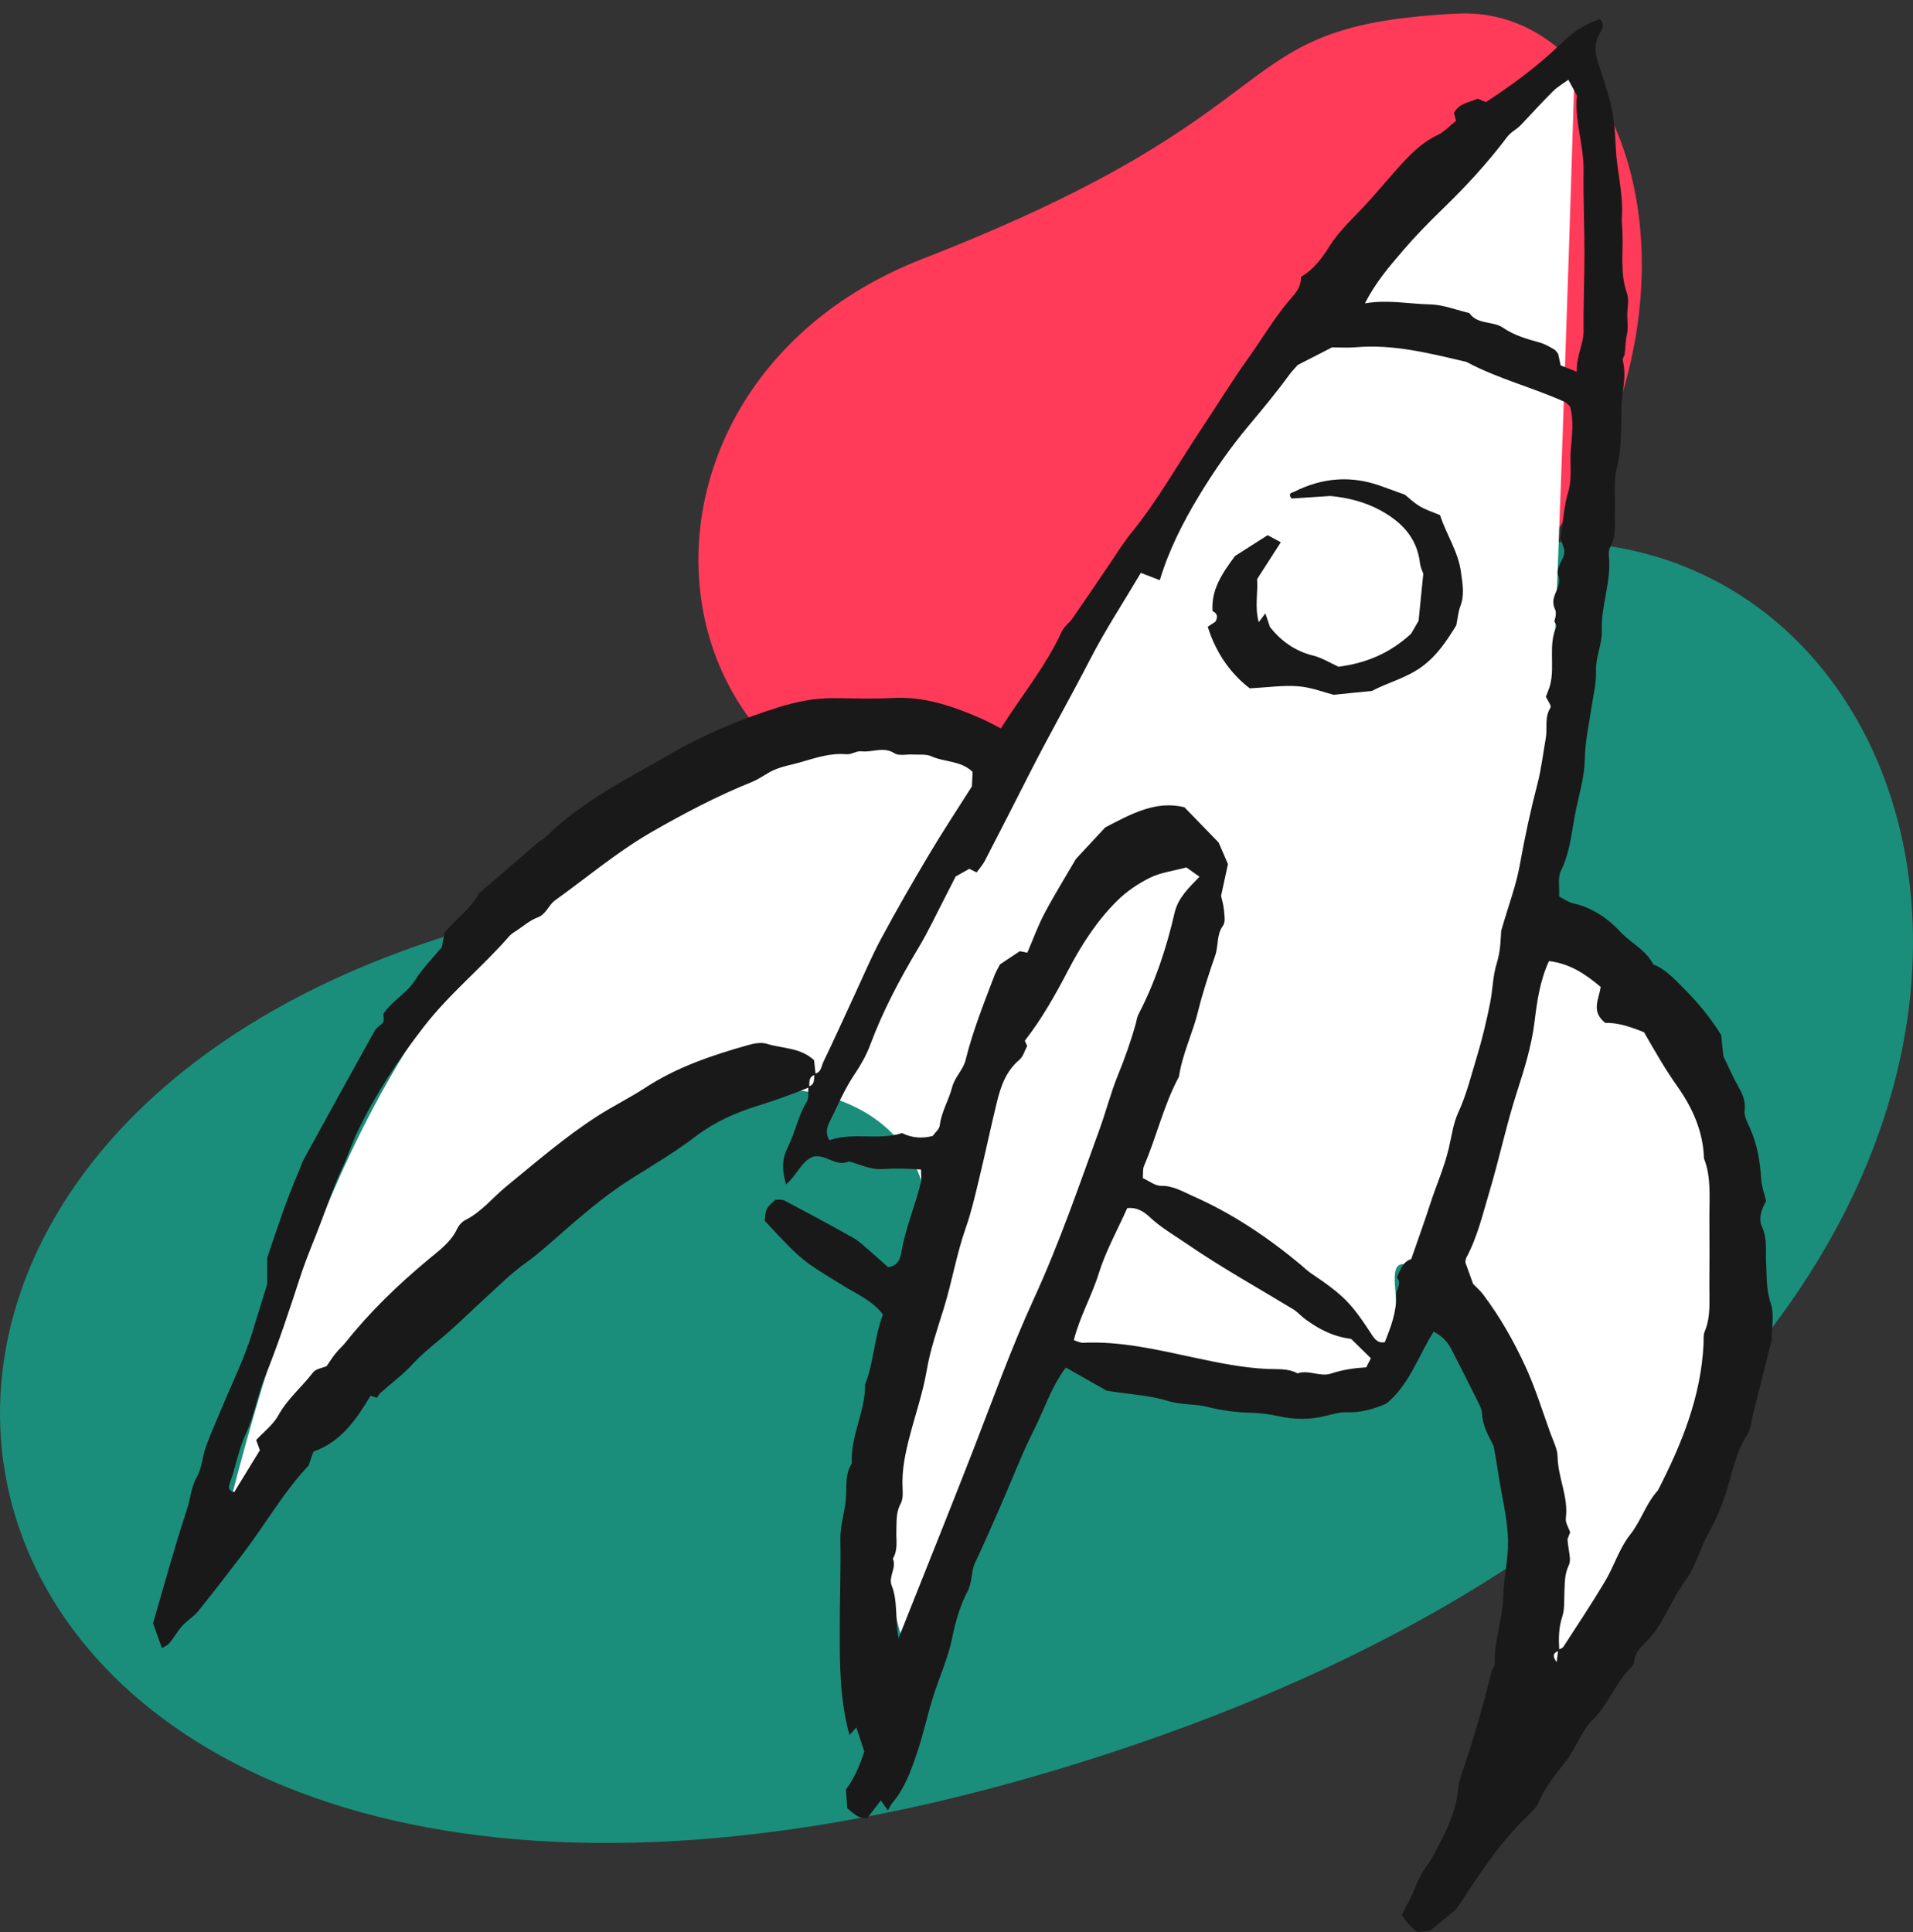 <?xml version="1.0" encoding="UTF-8"?>
<svg width="100px" height="101px" viewBox="0 0 100 101" version="1.1" xmlns="http://www.w3.org/2000/svg" xmlns:xlink="http://www.w3.org/1999/xlink">
    <rect x="0" y="0" width="100" height="101" fill="#333333" stroke="none"/>
    <!-- Generator: Sketch 61 (89581) - https://sketch.com/ -->
    <title>Csupoort-2</title>
    <desc>Created with Sketch.</desc>
    <g id="Page-1" stroke="none" stroke-width="1" fill="none" fill-rule="evenodd">
        <g id="Home-Images" transform="translate(-9474, -463)">
            <g id="Icons/150px/2" transform="translate(9474, 464)">
                <path d="M80.419,27.35 C105.955,26.328 114.624,73.559 55.443,91.455 C-3.739,109.352 -17.568,60.448 23.794,47.789 C65.157,35.13 54.883,28.371 80.419,27.35 Z" id="green" fill="#03EBC3" opacity="0.5"></path>
                <path d="M76.159,-0.289 C88.754,-0.925 93.042,28.721 63.858,39.941 C34.674,51.162 27.84,20.464 48.237,12.527 C68.634,4.591 63.565,0.346 76.159,-0.289 Z" id="Red" fill="#FF3B59" style="mix-blend-mode: multiply;"></path>
                <path d="M12,77.667 C16.444,60.111 22.556,49 30.333,44.333 C42,37.333 47.667,37 50.333,38.333 C52.111,39.222 53,39.222 53,38.333 C60.111,26.111 65.333,18.444 68.667,15.333 C72,12.222 76.556,7.778 82.333,2 C81.444,30.889 80.778,46.111 80.333,47.667 C79.889,49.222 80.556,49.444 82.333,48.333 C87.387,52.823 90.009,56.267 90.202,58.666 C91.54,75.351 83.807,87.129 80.333,91.333 C74,99 84.667,73.333 77,67.333 C69.333,61.333 75.667,69 71.333,71 C68.444,72.333 63.111,71.778 55.333,69.333 L48,86.667 C45.778,82.444 45.778,76.222 48,68 C51.333,55.667 40.667,54.667 35,56.667 C31.222,58 23.556,65 12,77.667 Z" id="Path-24" fill="#FFFFFF"></path>
                <path d="M63.134,31.764 C63.563,33.143 64.337,34.227 65.332,34.986 C66.26,34.937 67.069,34.815 67.863,34.877 C68.545,34.93 69.211,35.194 69.711,35.322 C70.471,35.246 71.068,35.186 71.716,35.121 C72.526,34.688 73.488,34.457 74.298,33.874 C75.124,33.28 75.645,32.472 76.125,31.693 C76.202,31.318 76.226,30.985 76.341,30.685 C76.565,30.098 76.453,29.547 76.377,28.946 C76.236,27.832 75.601,26.946 75.279,25.931 C74.897,25.768 74.532,25.657 74.216,25.466 C73.891,25.272 73.613,24.999 73.442,24.862 C72.936,24.679 72.579,24.553 72.223,24.421 C70.653,23.843 69.128,23.962 67.646,24.712 C67.543,24.764 67.309,24.757 67.51,25.062 C68.164,25.019 68.853,24.974 69.542,24.929 C70.451,25.015 71.345,25.236 72.162,25.682 C73.265,26.283 74.069,27.109 74.226,28.424 C74.257,28.684 74.383,28.932 74.402,28.99 C74.308,29.924 74.233,30.674 74.155,31.455 C74.007,31.711 73.843,31.992 73.761,32.133 C72.608,33.19 71.364,33.673 69.968,33.856 C69.539,33.661 69.113,33.389 68.648,33.274 C67.696,33.04 66.975,32.515 66.387,31.783 C66.306,31.542 66.229,31.313 66.146,31.062 C66.029,31.218 65.936,31.342 65.799,31.525 C65.58,30.734 65.765,29.982 65.714,29.275 C66.143,28.608 66.548,27.977 66.953,27.347 C66.744,27.234 66.531,27.121 66.265,26.978 C65.635,27.38 65.015,27.776 64.561,28.066 C63.834,29.033 63.306,29.879 63.387,30.949 C63.684,31.087 63.646,31.305 63.534,31.5 C63.362,31.613 63.242,31.693 63.134,31.764 L63.134,31.764 Z M12.018,76.522 C12.331,75.667 12.468,74.765 12.865,73.921 C13.298,73.004 13.448,71.972 13.837,71.014 C14.545,69.271 15.13,67.477 15.716,65.688 C16.035,64.716 16.443,63.784 16.8,62.832 C17.161,61.873 17.493,60.905 17.93,59.974 C18.204,59.387 18.398,58.763 18.677,58.179 C19.617,56.216 20.804,54.422 22.142,52.691 C23.488,50.949 25.196,49.579 26.626,47.936 C26.731,47.816 26.878,47.731 27.014,47.642 C27.369,47.407 27.703,47.111 28.094,46.966 C28.562,46.793 28.666,46.319 29.009,46.072 C30.687,44.87 32.264,43.53 34.066,42.494 C35.765,41.519 37.489,40.609 39.31,39.878 C39.759,39.698 40.146,39.362 40.598,39.193 C40.999,39.044 41.431,38.967 41.846,38.848 C42.622,38.626 43.405,38.351 44.25,38.431 C44.503,38.455 44.78,38.244 45.03,38.277 C45.6,38.349 46.174,38.007 46.756,38.379 C46.994,38.531 47.396,38.425 47.723,38.445 C48.049,38.465 48.414,38.411 48.693,38.54 C49.376,38.854 50.213,38.746 50.843,39.354 C50.832,39.578 50.819,39.844 50.806,40.11 C50.052,41.303 49.276,42.476 48.558,43.682 C47.699,45.125 46.861,46.582 46.066,48.061 C45.555,49.012 45.136,50.012 44.68,50.992 C44.133,52.171 43.601,53.357 43.036,54.527 C42.935,54.735 42.933,55.046 42.629,55.119 C42.603,54.874 42.577,54.63 42.555,54.425 C41.83,53.751 40.898,53.823 40.084,53.567 C39.795,53.477 39.423,53.545 39.115,53.632 C37.233,54.162 35.392,54.78 33.73,55.865 C32.923,56.392 32.049,56.821 31.23,57.347 C29.531,58.44 28.017,59.755 26.463,61.026 C25.752,61.607 25.179,62.349 24.335,62.775 C24.152,62.868 23.98,63.059 23.893,63.246 C23.578,63.92 22.99,64.348 22.453,64.792 C20.826,66.137 19.304,67.615 18.081,69.16 C17.911,69.373 17.701,69.554 17.531,69.766 C17.365,69.972 17.225,70.2 17.075,70.417 C16.836,70.521 16.508,70.56 16.368,70.742 C15.786,71.505 15.033,72.12 14.556,72.982 C14.276,73.486 13.773,73.868 13.391,74.282 C13.464,74.483 13.519,74.633 13.584,74.815 C13.139,75.542 12.69,76.274 12.245,77.001 C11.869,76.935 11.969,76.656 12.018,76.522 L12.018,76.522 Z M51.488,43.99 C52.287,42.448 53.073,40.9 53.861,39.353 C54.865,37.379 55.962,35.454 56.976,33.485 C57.766,31.951 58.718,30.501 59.637,28.948 C60.053,29.109 60.3,29.204 60.627,29.33 C61.101,27.763 61.819,26.342 62.658,24.951 C63.446,23.644 64.307,22.408 65.281,21.244 C66.008,20.375 66.731,19.504 67.399,18.589 C67.527,18.414 67.682,18.258 67.835,18.082 C68.408,17.787 68.989,17.489 69.633,17.159 C70.01,17.159 70.451,17.19 70.886,17.153 C72.823,16.989 74.674,17.455 76.529,17.889 C76.582,17.902 76.638,17.909 76.684,17.934 C78.315,18.804 80.119,19.254 81.795,20.011 C81.89,20.054 81.959,20.152 82.076,20.257 C82.273,20.969 82.177,21.727 82.113,22.479 C82.049,23.23 82.203,23.98 81.971,24.741 C81.754,25.45 81.72,26.214 81.575,27.149 C81.595,27.208 81.68,27.461 81.765,27.714 C81.859,28.221 81.281,28.58 81.464,29.113 C81.622,29.574 81.263,29.941 81.205,30.363 C81.185,30.515 81.21,30.696 81.278,30.833 C81.39,31.055 81.313,31.24 81.259,31.448 C81.237,31.533 81.393,31.675 81.361,31.744 C80.921,32.727 81.285,33.791 81.037,34.789 C80.986,34.995 80.893,35.192 80.808,35.423 C80.897,35.622 81.112,35.897 81.049,35.996 C80.722,36.505 80.898,37.063 80.804,37.589 C80.663,38.383 80.572,39.19 80.371,39.968 C80.006,41.375 79.701,42.789 79.446,44.22 C79.259,45.269 78.872,46.283 78.473,47.661 C78.446,47.99 78.456,48.674 78.236,49.375 C78.034,50.02 78.032,50.747 77.893,51.437 C77.702,52.387 77.483,53.32 77.2,54.247 C76.902,55.223 76.666,56.211 76.233,57.15 C75.967,57.724 75.884,58.384 75.738,59.01 C75.508,60.006 75.087,60.939 74.774,61.907 C74.459,62.878 74.11,63.839 73.772,64.817 C73.314,64.976 73.185,65.398 73.014,65.789 C73.31,66.104 72.967,66.394 72.98,66.698 C73.015,67.58 72.701,68.377 72.39,69.165 C72.037,69.236 71.859,69.003 71.717,68.785 C70.624,67.104 70.258,66.73 68.489,65.533 C68.309,65.412 68.156,65.251 67.988,65.112 C66.268,63.682 64.427,62.442 62.372,61.535 C61.828,61.295 61.326,60.979 60.68,60.991 C60.388,60.996 60.091,60.749 59.742,60.592 C59.761,60.358 59.725,60.132 59.801,59.954 C60.462,58.418 60.831,56.769 61.628,55.287 C61.801,54.104 62.345,53.026 62.625,51.881 C62.87,50.882 63.191,49.912 63.525,48.947 C63.702,48.436 63.583,47.866 63.935,47.385 C64.069,47.202 64.004,46.855 63.983,46.586 C63.961,46.324 63.88,46.066 63.83,45.831 C63.947,45.294 64.061,44.77 64.19,44.172 C64.034,43.811 63.843,43.369 63.704,43.046 C63.062,42.384 62.506,41.812 61.914,41.201 C60.45,40.842 59.195,41.51 57.771,42.259 C57.377,42.684 56.856,43.244 56.246,43.899 C55.746,44.758 55.145,45.726 54.611,46.729 C54.257,47.395 54.001,48.113 53.703,48.803 C53.581,48.779 53.481,48.76 53.309,48.726 C52.999,48.933 52.645,49.168 52.277,49.413 C52.185,49.593 52.066,49.778 51.99,49.979 C51.435,51.439 50.853,52.89 50.478,54.41 C50.347,54.94 49.912,55.291 49.768,55.852 C49.598,56.516 49.206,57.126 49.124,57.843 C49.102,58.03 48.89,58.195 48.754,58.385 C48.191,58.531 47.666,58.488 47.154,58.235 C45.909,58.634 44.585,58.171 43.363,58.608 C43.124,58.255 43.234,57.91 43.37,57.641 C43.784,56.82 44.129,55.965 44.65,55.194 C44.98,54.705 45.283,54.177 45.488,53.626 C46.154,51.844 47.036,50.178 48.012,48.55 C48.539,47.67 48.973,46.733 49.447,45.821 C49.622,45.485 49.791,45.145 49.955,44.822 C50.213,44.676 50.447,44.544 50.67,44.418 C50.788,44.477 50.886,44.526 51.051,44.608 C51.193,44.41 51.372,44.216 51.488,43.99 L51.488,43.99 Z M73.373,12.06 C74.012,11.316 74.702,10.612 75.408,9.928 C76.623,8.752 77.767,7.513 78.781,6.165 C78.993,5.884 79.284,5.766 79.503,5.535 C80.063,4.941 80.613,4.337 81.191,3.761 C81.415,3.536 81.703,3.376 81.984,3.17 C82.135,3.446 82.262,3.682 82.435,4.001 C82.289,5.285 82.803,6.585 82.78,7.946 C82.757,9.36 82.826,10.776 82.827,12.19 C82.827,13.551 82.764,14.911 82.781,16.271 C82.789,16.996 82.386,17.616 82.427,18.436 C82.096,18.305 81.864,18.213 81.581,18.101 C81.541,17.911 81.497,17.708 81.453,17.505 C81.385,17.424 81.332,17.317 81.246,17.269 C81.009,17.135 80.769,16.987 80.511,16.915 C79.831,16.725 79.16,16.539 78.566,16.131 C78.034,15.766 77.235,15.988 76.81,15.366 C76.127,15.206 75.446,14.929 74.76,14.914 C73.654,14.89 72.557,14.653 71.352,14.859 C71.91,13.755 72.646,12.906 73.373,12.06 L73.373,12.06 Z M83.676,50.597 C83.577,51.248 83.155,51.877 83.915,52.473 C84.538,52.455 85.204,52.665 85.941,52.964 C86.468,53.88 87.022,54.864 87.682,55.795 C88.461,56.894 89.035,58.148 89.072,59.557 C89.461,60.547 89.352,61.583 89.357,62.608 C89.363,63.807 89.367,65.007 89.356,66.207 C89.348,67.016 89.439,67.833 89.108,68.617 C89.028,68.807 89.062,69.047 89.051,69.265 C88.917,72.02 87.905,74.505 86.662,76.92 C86.037,77.599 85.79,78.505 85.21,79.235 C84.648,79.944 84.374,80.874 83.903,81.665 C83.211,82.828 82.457,83.957 81.722,85.094 C81.681,85.157 81.588,85.187 81.506,85.223 C81.473,84.651 81.476,84.092 81.664,83.524 C81.796,83.126 81.758,82.67 81.778,82.238 C81.799,81.754 81.782,81.289 82.013,80.812 C82.151,80.527 81.987,80.099 81.939,79.472 C81.919,79.524 81.994,79.325 82.078,79.1 C82.001,78.869 81.82,78.604 81.852,78.367 C81.998,77.256 81.44,76.249 81.422,75.161 C81.415,74.75 81.196,74.337 81.049,73.933 C80.629,72.769 80.265,71.578 79.75,70.456 C79.141,69.129 78.415,67.851 77.532,66.675 C77.374,66.463 77.166,66.288 77.005,66.121 C76.869,65.744 76.743,65.394 76.6,64.996 C76.609,64.948 76.606,64.831 76.654,64.741 C77.243,63.641 77.515,62.444 77.87,61.259 C78.378,59.56 78.739,57.823 79.283,56.131 C79.672,54.92 80.062,53.695 80.219,52.397 C80.345,51.359 80.496,50.275 80.97,49.243 C82.081,49.371 82.906,49.947 83.676,50.597 L83.676,50.597 Z M81.37,85.891 C81.133,85.565 81.2,85.408 81.447,85.319 C81.424,85.486 81.402,85.658 81.37,85.891 L81.37,85.891 Z M71.42,70.481 C70.83,70.515 70.193,70.599 69.57,70.809 C69.016,70.995 68.413,70.596 67.826,70.796 C67.319,70.519 66.758,70.592 66.215,70.564 C64.93,70.499 63.684,70.242 62.427,69.973 C60.515,69.566 58.597,69.103 56.61,69.197 C56.463,69.203 56.312,69.114 56.135,69.061 C56.439,67.831 57.069,66.756 57.435,65.576 C57.799,64.403 58.414,63.305 58.925,62.159 C59.39,62.095 59.776,62.324 60.076,62.605 C60.678,63.173 61.382,63.575 62.057,64.037 C63.852,65.268 65.752,66.322 67.608,67.45 C67.839,67.591 68.018,67.813 68.24,67.971 C68.908,68.45 69.611,68.86 70.63,68.995 C70.994,69.353 71.34,69.692 71.661,70.006 C71.561,70.203 71.513,70.297 71.42,70.481 L71.42,70.481 Z M54.047,66.89 C52.856,69.484 51.895,72.177 50.861,74.838 C50.294,76.296 49.715,77.751 49.138,79.205 C48.443,80.956 47.742,82.705 46.969,84.644 C46.783,83.596 46.941,82.712 46.61,81.883 C46.43,81.432 46.88,80.961 46.673,80.479 C46.952,80.028 46.84,79.526 46.857,79.042 C46.874,78.556 46.826,78.074 47.081,77.609 C47.202,77.391 47.196,77.082 47.182,76.817 C47.129,75.883 47.319,74.985 47.552,74.092 C47.85,72.945 48.242,71.815 48.441,70.652 C48.632,69.526 49.011,68.454 49.341,67.381 C49.768,65.994 50.002,64.561 50.484,63.191 C50.769,62.381 50.963,61.536 51.165,60.7 C51.496,59.341 51.78,57.973 52.112,56.615 C52.322,55.753 52.598,54.987 53.296,54.394 C53.487,54.231 53.559,53.932 53.695,53.68 C53.661,53.605 53.615,53.507 53.57,53.407 C54.468,52.257 55.175,50.992 55.848,49.704 C56.528,48.4 57.315,47.174 58.369,46.118 C58.881,45.605 59.471,45.211 60.091,44.897 C60.655,44.611 61.326,44.534 62.015,44.346 C62.221,44.492 62.434,44.643 62.703,44.833 C62.136,45.418 61.579,45.944 61.401,46.717 C60.976,48.563 60.386,50.35 59.507,52.037 C59.435,52.177 59.417,52.345 59.375,52.501 C59.118,53.436 58.79,54.344 58.424,55.244 C58.059,56.141 57.821,57.087 57.491,57.999 C56.406,60.986 55.378,63.991 54.047,66.89 L54.047,66.89 Z M42.302,55.786 C42.314,55.552 42.278,55.295 42.573,55.204 C42.542,55.427 42.597,55.693 42.302,55.786 L42.302,55.786 Z M8.857,84.9 C9.096,84.607 9.282,84.27 9.534,83.989 C9.78,83.716 10.12,83.524 10.349,83.241 C11.134,82.27 11.891,81.277 12.652,80.288 C13.838,78.746 14.792,77.033 16.133,75.613 C16.222,75.356 16.309,75.105 16.384,74.889 C17.879,74.349 18.642,73.165 19.372,71.964 C19.498,72.005 19.602,72.039 19.707,72.072 C19.766,71.987 19.811,71.886 19.885,71.819 C20.451,71.315 21.069,70.86 21.577,70.305 C22.093,69.741 22.701,69.279 23.269,68.791 C24.015,68.15 24.707,67.459 25.432,66.8 C26.115,66.178 26.763,65.524 27.532,64.984 C28,64.655 28.456,64.251 28.9,63.864 C30.206,62.724 31.507,61.565 32.985,60.633 C34.138,59.908 35.315,59.209 36.395,58.386 C37.369,57.644 38.459,57.17 39.588,56.815 C40.492,56.531 41.38,56.221 42.252,55.86 C42.242,56.116 42.29,56.408 42.173,56.598 C41.712,57.346 41.568,58.215 41.177,58.985 C40.9,59.531 40.845,60.102 41.09,60.919 C41.679,60.41 41.887,59.713 42.495,59.473 C43.153,59.299 43.691,60.028 44.366,59.718 C44.946,59.856 45.479,60.155 46.113,60.116 C46.76,60.076 47.414,60.079 48.143,60.142 C48.143,60.421 48.184,60.634 48.136,60.825 C47.838,62.027 47.342,63.171 47.132,64.404 C47.081,64.701 46.992,65.187 46.417,65.24 C46.125,64.98 45.808,64.685 45.479,64.405 C45.189,64.158 44.909,63.885 44.582,63.701 C43.399,63.033 42.202,62.392 41.001,61.758 C40.87,61.689 40.682,61.728 40.538,61.718 C40.039,62.165 40.038,62.165 39.973,62.814 C41.921,64.92 41.934,64.899 44.096,66.222 C44.825,66.668 45.644,67.026 46.155,67.723 C45.693,68.933 45.683,70.208 45.222,71.368 C45.244,72.789 44.444,74.074 44.529,75.505 C44.146,76.096 44.275,76.765 44.213,77.41 C44.144,78.104 43.916,78.77 43.929,79.488 C43.956,81.014 43.9,82.541 43.897,84.067 C43.895,85.962 43.891,87.86 44.407,89.704 C44.519,89.58 44.635,89.451 44.765,89.306 C44.914,89.757 45.048,90.161 45.181,90.565 C44.946,91.282 44.658,91.976 44.219,92.551 C44.248,92.94 44.271,93.26 44.291,93.535 C44.636,93.811 44.898,94.105 45.342,94.041 C45.563,93.75 45.789,93.453 46.042,93.121 C46.193,93.332 46.303,93.488 46.414,93.644 C46.496,93.505 46.562,93.352 46.665,93.229 C47.306,92.467 47.621,91.57 47.938,90.634 C48.284,89.612 48.496,88.56 48.83,87.54 C49.149,86.568 49.573,85.619 49.774,84.624 C49.948,83.763 50.19,82.936 50.586,82.173 C50.829,81.707 50.758,81.221 50.935,80.775 C51.465,79.651 51.961,78.513 52.456,77.375 C52.973,76.185 53.434,74.967 54.021,73.812 C54.575,72.724 54.933,71.532 55.717,70.494 C56.544,70.962 57.339,71.412 57.854,71.703 C59.136,71.903 60.132,71.951 61.053,72.237 C61.756,72.455 62.466,72.382 63.143,72.555 C63.891,72.744 64.636,72.836 65.401,72.856 C65.89,72.869 66.366,72.929 66.855,73.039 C67.647,73.216 68.478,73.226 69.291,73.022 C69.658,72.931 70.039,72.816 70.41,72.83 C71.144,72.858 71.808,72.661 72.464,72.38 C73.675,71.395 74.129,69.902 74.94,68.618 C75.397,68.843 75.674,69.153 75.87,69.537 C76.318,70.406 76.762,71.277 77.195,72.154 C77.315,72.395 77.46,72.654 77.473,72.911 C77.508,73.595 77.861,74.145 78.081,74.603 C78.175,75.161 78.255,75.586 78.318,76.013 C78.491,77.183 78.803,78.328 78.831,79.526 C78.854,80.509 78.601,81.462 78.581,82.422 C78.556,83.627 78.1,84.761 78.137,85.964 C78.141,86.112 78.001,86.259 77.963,86.415 C77.548,88.091 77.074,89.75 76.525,91.388 C76.405,91.745 76.265,92.109 76.231,92.478 C76.138,93.469 75.783,94.364 75.327,95.23 C75.1,95.66 74.897,96.113 74.608,96.5 C74.313,96.897 74.108,97.318 73.932,97.774 C73.761,98.217 73.514,98.631 73.273,99.112 C73.388,99.265 73.499,99.448 73.643,99.601 C73.788,99.757 73.965,99.884 74.101,100 C74.371,99.974 74.585,99.953 74.752,99.936 C75.258,99.522 75.719,99.144 76.119,98.815 C77.265,97.08 78.346,95.389 79.803,93.979 C80.036,93.751 80.306,93.514 80.428,93.227 C80.772,92.413 81.343,91.739 81.862,91.063 C82.398,90.365 82.652,89.502 83.278,88.883 C84.1,88.071 84.466,86.933 85.3,86.13 C85.371,86.062 85.414,85.939 85.426,85.837 C85.482,85.365 85.795,85.077 86.114,84.765 C86.382,84.503 86.603,84.182 86.798,83.859 C87.245,83.114 87.602,82.308 88.11,81.609 C88.667,80.846 88.868,79.938 89.318,79.135 C89.685,78.482 89.977,77.783 90.217,77.063 C90.553,76.054 90.703,74.982 91.306,74.056 C91.529,73.712 91.558,73.241 91.664,72.825 C91.981,71.575 92.294,70.324 92.607,69.083 C92.607,68.429 92.766,67.723 92.565,67.139 C92.321,66.433 92.364,65.752 92.323,65.054 C92.285,64.41 92.399,63.767 92.104,63.128 C91.897,62.678 92.102,62.179 92.323,61.787 C92.225,61.377 92.085,61.017 92.063,60.65 C92.008,59.723 91.86,58.827 91.477,57.974 C91.345,57.68 91.162,57.346 91.198,57.055 C91.265,56.529 91.061,56.141 90.824,55.72 C90.557,55.247 90.344,54.744 90.088,54.212 C90.054,53.879 90.014,53.5 89.972,53.106 C89.411,52.199 88.723,51.372 87.957,50.612 C87.497,50.155 87.061,49.657 86.423,49.421 C86.048,48.659 85.257,48.309 84.705,47.716 C84.037,46.998 83.228,46.446 82.23,46.221 C81.979,46.165 81.755,45.995 81.502,45.869 C81.527,45.366 81.42,44.873 81.597,44.519 C82.068,43.572 82.148,42.534 82.34,41.544 C82.523,40.602 82.824,39.673 82.844,38.685 C82.862,37.775 83.06,36.865 83.196,35.963 C83.292,35.326 83.453,34.699 83.431,34.046 C83.408,33.334 83.758,32.66 83.733,31.973 C83.685,30.657 84.236,29.412 84.105,28.098 C84.089,27.939 84.09,27.747 84.165,27.616 C84.514,27.006 84.395,26.345 84.416,25.699 C84.44,24.937 84.336,24.141 84.524,23.421 C84.708,22.718 84.727,22.035 84.748,21.334 C84.765,20.736 84.735,20.129 84.822,19.541 C84.909,18.961 84.973,18.4 84.826,17.824 C84.804,17.737 84.911,17.626 84.926,17.521 C84.973,17.167 84.97,16.811 85.05,16.455 C85.12,16.143 85.062,15.804 85.063,15.477 C85.063,15.095 85.169,14.678 85.049,14.339 C84.673,13.274 84.861,12.186 84.808,11.109 C84.795,10.837 84.766,10.563 84.783,10.293 C84.854,9.093 84.518,7.931 84.465,6.745 C84.424,5.825 84.355,4.916 84.086,4.03 C83.93,3.516 83.793,2.995 83.608,2.491 C83.374,1.848 83.283,1.239 83.701,0.622 C83.809,0.462 83.843,0.207 83.643,0 C82.853,0.237 82.176,0.718 81.608,1.271 C80.402,2.447 79.061,3.431 77.673,4.34 C77.518,4.274 77.372,4.212 77.244,4.158 C76.779,4.365 76.245,4.405 76.003,4.914 C76.033,5.018 76.064,5.123 76.117,5.31 C75.81,5.553 75.511,5.889 75.137,6.067 C74.266,6.48 73.639,7.151 73.021,7.843 C72.514,8.411 72.027,8.996 71.516,9.56 C70.83,10.319 70.043,11.007 69.501,11.868 C69.088,12.524 68.649,13.108 68.001,13.477 C68.027,14.096 67.612,14.435 67.31,14.802 C66.56,15.715 65.962,16.729 65.279,17.684 C64.395,18.92 63.604,20.214 62.765,21.477 C61.565,23.283 60.501,25.182 59.127,26.874 C58.72,27.375 58.381,27.931 58.016,28.466 C57.372,29.408 56.738,30.356 56.087,31.293 C55.909,31.551 55.624,31.75 55.498,32.026 C54.664,33.847 53.385,35.381 52.319,37.078 C51.93,36.882 51.597,36.694 51.247,36.542 C49.79,35.912 48.312,35.399 46.676,35.488 C45.636,35.545 44.59,35.504 43.547,35.497 C42.556,35.492 41.604,35.689 40.662,35.984 C38.689,36.602 36.802,37.402 35.009,38.435 C32.747,39.739 30.397,40.906 28.512,42.767 C28.398,42.879 28.237,42.943 28.115,43.049 C27.083,43.935 26.056,44.824 25.028,45.713 C24.615,46.505 23.87,47.008 23.242,47.751 C23.209,47.925 23.16,48.186 23.099,48.514 C22.653,49.055 22.104,49.601 21.701,50.238 C21.256,50.942 20.494,51.316 20.041,51.999 C20.041,52.14 20.095,52.32 20.029,52.428 C19.922,52.601 19.69,52.701 19.592,52.876 C18.352,55.101 17.125,57.333 15.901,59.567 C15.773,59.801 15.696,60.06 15.589,60.305 C14.964,61.742 14.487,63.231 13.969,64.749 L13.969,66.134 C13.691,67.004 13.442,67.831 13.191,68.652 C12.765,70.04 12.109,71.358 11.551,72.705 C11.282,73.354 10.992,73.994 10.756,74.655 C10.575,75.162 10.559,75.747 10.298,76.2 C9.986,76.74 9.963,77.338 9.777,77.895 C9.118,79.883 8.572,81.908 8,83.86 C8.17,84.335 8.313,84.735 8.465,85.161 C8.607,85.07 8.765,85.012 8.857,84.9 L8.857,84.9 Z" id="Fill-1" fill="#1A1919"></path>
            </g>
        </g>
    </g>
</svg>